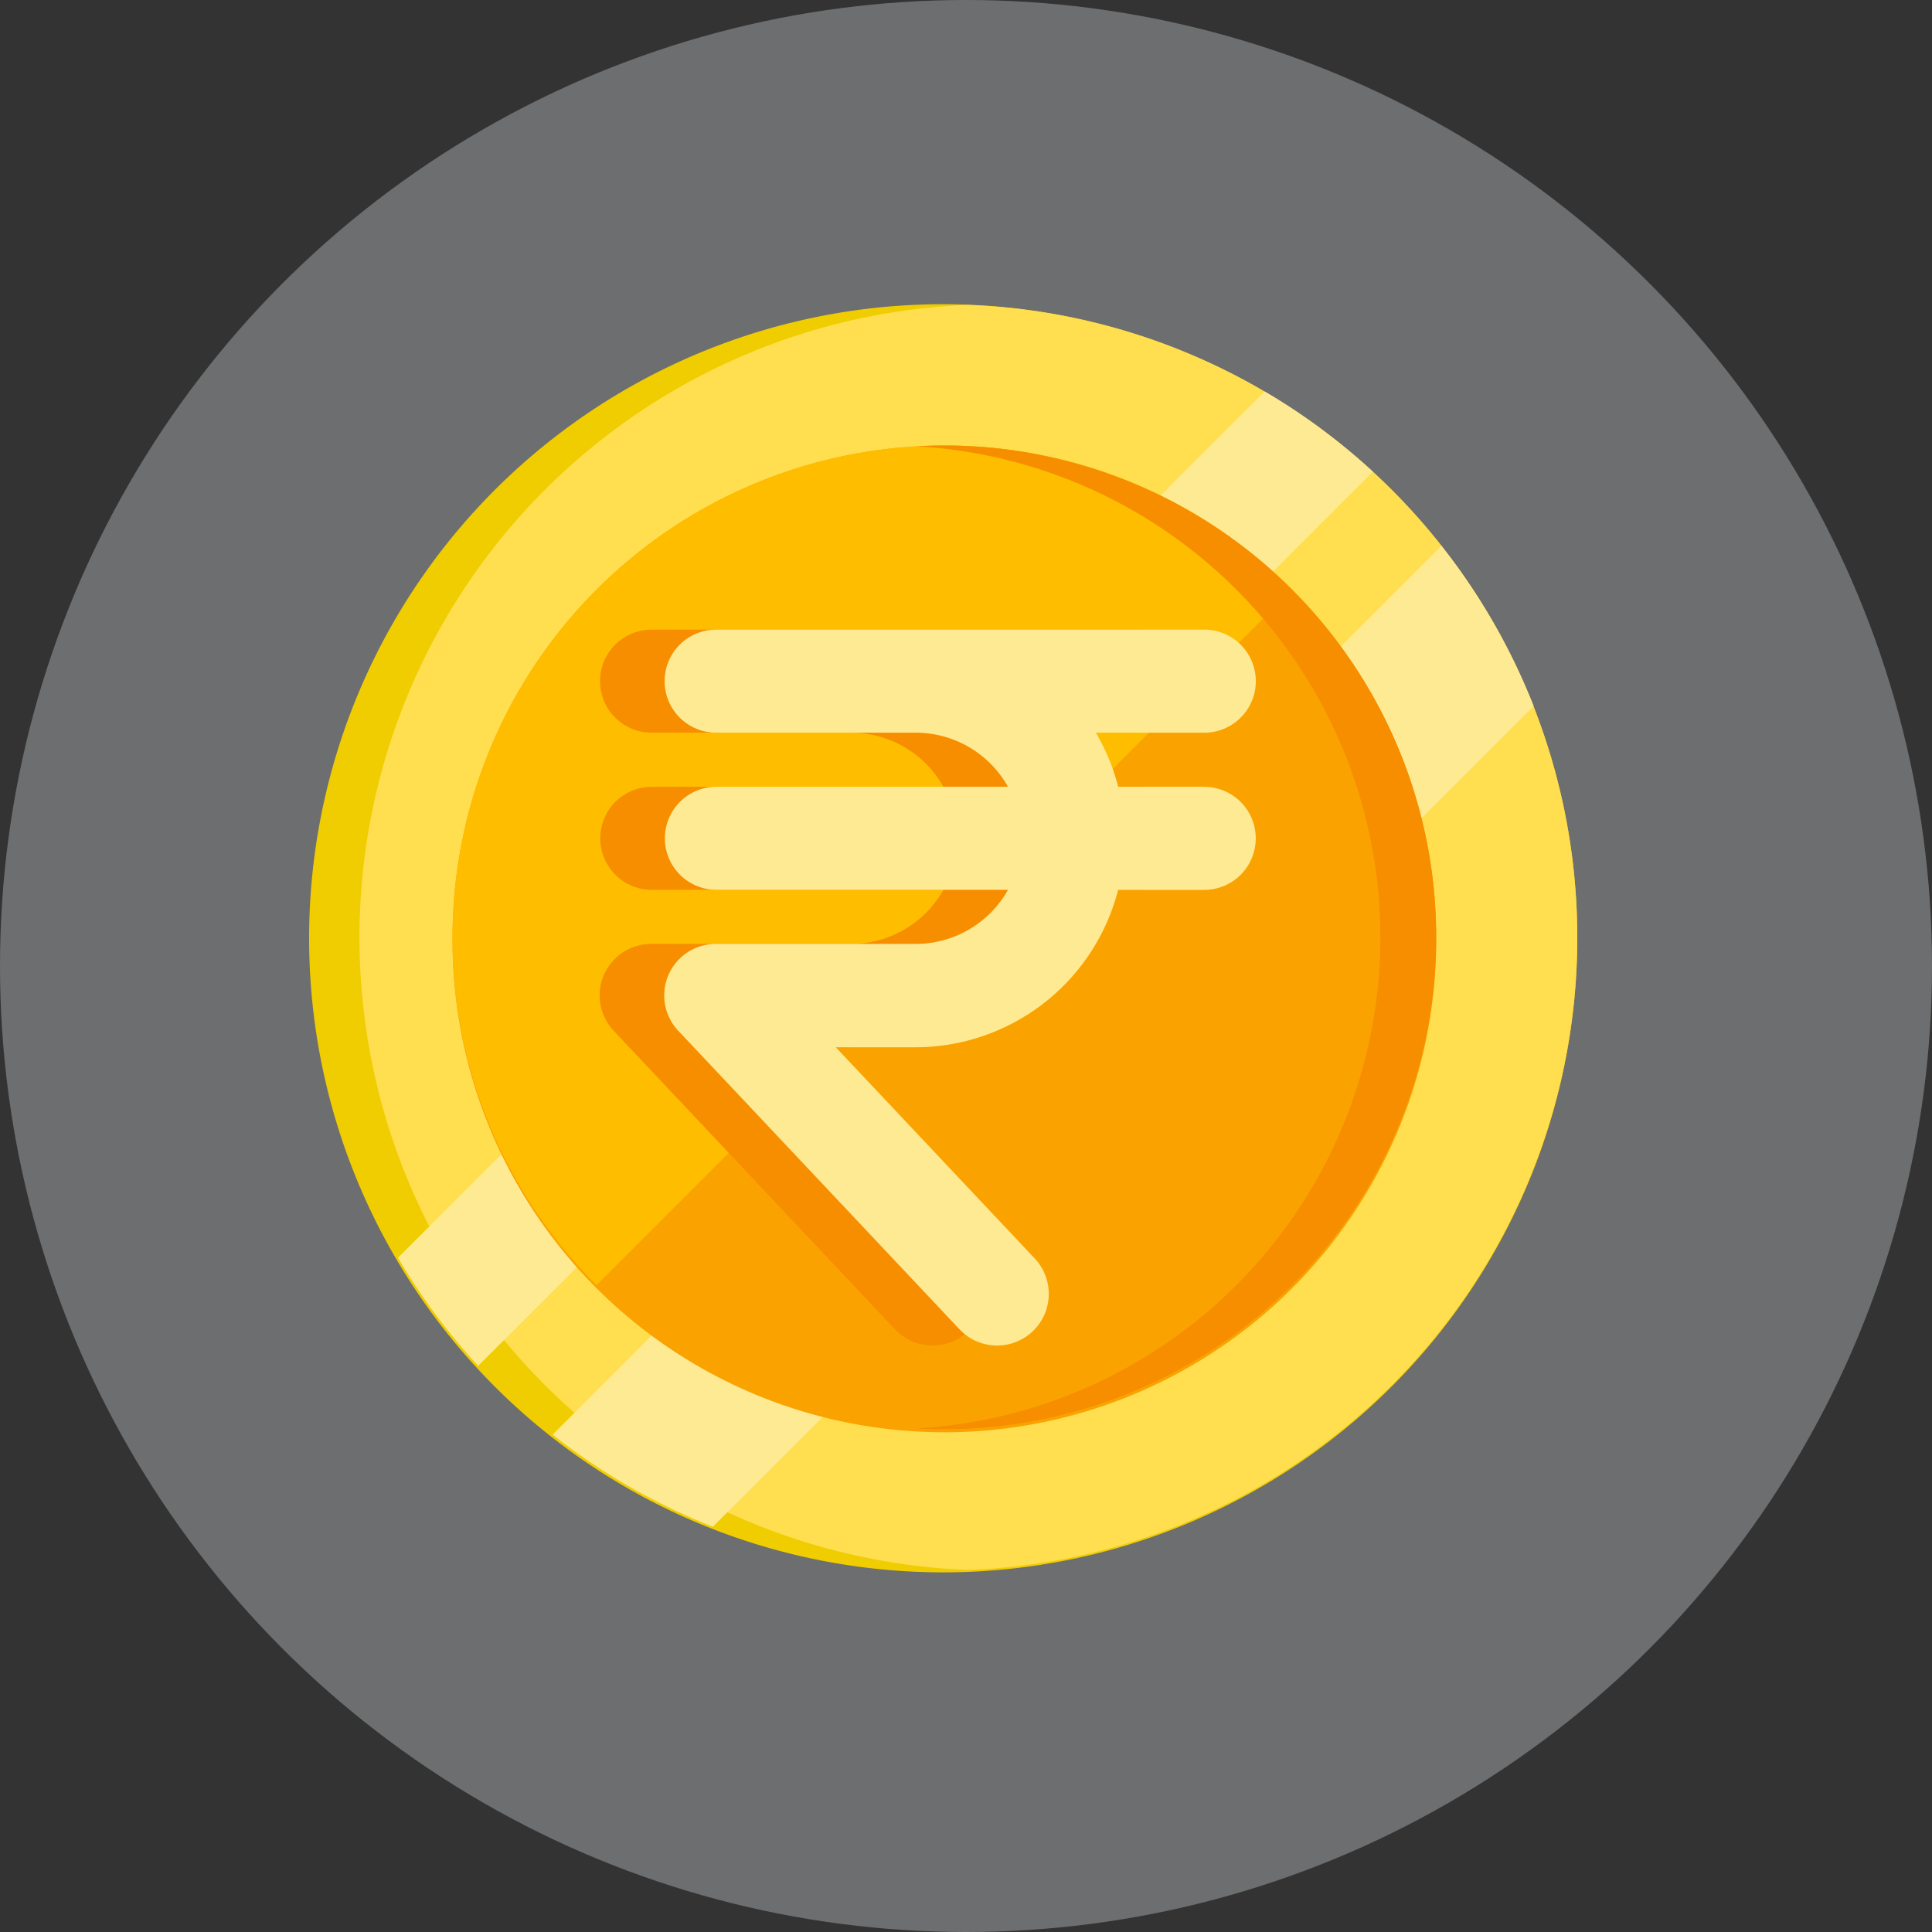 <svg xmlns="http://www.w3.org/2000/svg" width="30" height="30" viewBox="0 0 30 30">
  <rect x="0" y="0" width="30" height="30" fill="#333333" stroke="none"/>
  <g id="price" transform="translate(-0.182 0)">
    <circle id="Ellipse_13" data-name="Ellipse 13" cx="15" cy="15" r="15" transform="translate(0.182 0)" fill="#f5f7fb" opacity="0.3"/>
    <g id="rupee" transform="translate(5.017 4.728)">
      <g id="Group_2077" data-name="Group 2077" transform="translate(0)">
        <path id="Path_3698" data-name="Path 3698" d="M19.657,9.829A9.846,9.846,0,1,1,16.482,2.6,9.829,9.829,0,0,1,19.657,9.829Z" transform="translate(0)" fill="#f0cd00"/>
        <path id="Path_3699" data-name="Path 3699" d="M37.165,9.992A9.828,9.828,0,0,1,27.7,19.813,9.829,9.829,0,0,1,27.7.17,9.828,9.828,0,0,1,37.165,9.992Z" transform="translate(-17.508 -0.163)" fill="#ffde50"/>
        <path id="Path_3700" data-name="Path 3700" d="M48.792,34.915,34.9,48.8a9.87,9.87,0,0,1-1.245-1.679L47.113,33.67A9.825,9.825,0,0,1,48.792,34.915Z" transform="translate(-32.31 -32.319)" fill="#ffea94"/>
        <path id="Path_3701" data-name="Path 3701" d="M108.623,95.879,95.878,108.623a9.815,9.815,0,0,1-2.488-1.43l13.8-13.8A9.8,9.8,0,0,1,108.623,95.879Z" transform="translate(-89.644 -89.644)" fill="#ffea94"/>
        <path id="Path_3702" data-name="Path 3702" d="M69.895,62.257a7.637,7.637,0,0,1-15.274.094c0-.031,0-.063,0-.094a7.637,7.637,0,0,1,7.637-7.637h.094a7.6,7.6,0,0,1,4.305,1.393,7.688,7.688,0,0,1,2.1,2.238A7.6,7.6,0,0,1,69.895,62.257Z" transform="translate(-52.429 -52.429)" fill="#faa300"/>
        <path id="Path_3703" data-name="Path 3703" d="M67.657,56.857l-10.8,10.8a7.61,7.61,0,0,1-2.236-5.306c0-.031,0-.063,0-.094a7.637,7.637,0,0,1,7.637-7.637h.094a7.6,7.6,0,0,1,4.305,1.393A7.708,7.708,0,0,1,67.657,56.857Z" transform="translate(-52.429 -52.429)" fill="#ffbd00"/>
        <path id="Path_3704" data-name="Path 3704" d="M242.314,62.257a7.638,7.638,0,0,1-7.637,7.637q-.217,0-.431-.012a7.638,7.638,0,0,0,0-15.251q.214-.012.431-.012A7.638,7.638,0,0,1,242.314,62.257Z" transform="translate(-224.848 -52.429)" fill="#f68e00"/>
      </g>
      <path id="Path_3705" data-name="Path 3705" d="M120.062,128.213h-1.337a3.227,3.227,0,0,0-.347-.84h1.684a.8.8,0,1,0,0-1.6h-7.58a.8.8,0,1,0,0,1.6h3.1a1.643,1.643,0,0,1,1.432.84h-4.528a.8.8,0,0,0,0,1.6h4.528a1.643,1.643,0,0,1-1.432.84h-3.1a.8.8,0,0,0-.584,1.353l4.363,4.631a.8.8,0,1,0,1.168-1.1l-3.089-3.279h1.238a3.252,3.252,0,0,0,3.146-2.444h1.337a.8.8,0,1,0,0-1.6Z" transform="translate(-107.2 -120.724)" fill="#f68e00"/>
      <path id="Path_3706" data-name="Path 3706" d="M145.064,128.213h-1.337a3.227,3.227,0,0,0-.347-.84h1.684a.8.8,0,1,0,0-1.6h-7.58a.8.8,0,1,0,0,1.6h3.1a1.643,1.643,0,0,1,1.432.84h-4.528a.8.8,0,0,0,0,1.6h4.528a1.643,1.643,0,0,1-1.432.84h-3.1a.8.8,0,0,0-.584,1.353l4.363,4.631a.8.8,0,1,0,1.168-1.1l-3.089-3.279h1.238a3.252,3.252,0,0,0,3.146-2.444h1.337a.8.8,0,1,0,0-1.6Z" transform="translate(-131.199 -120.724)" fill="#ffea94"/>
    </g>
  </g>
</svg>
